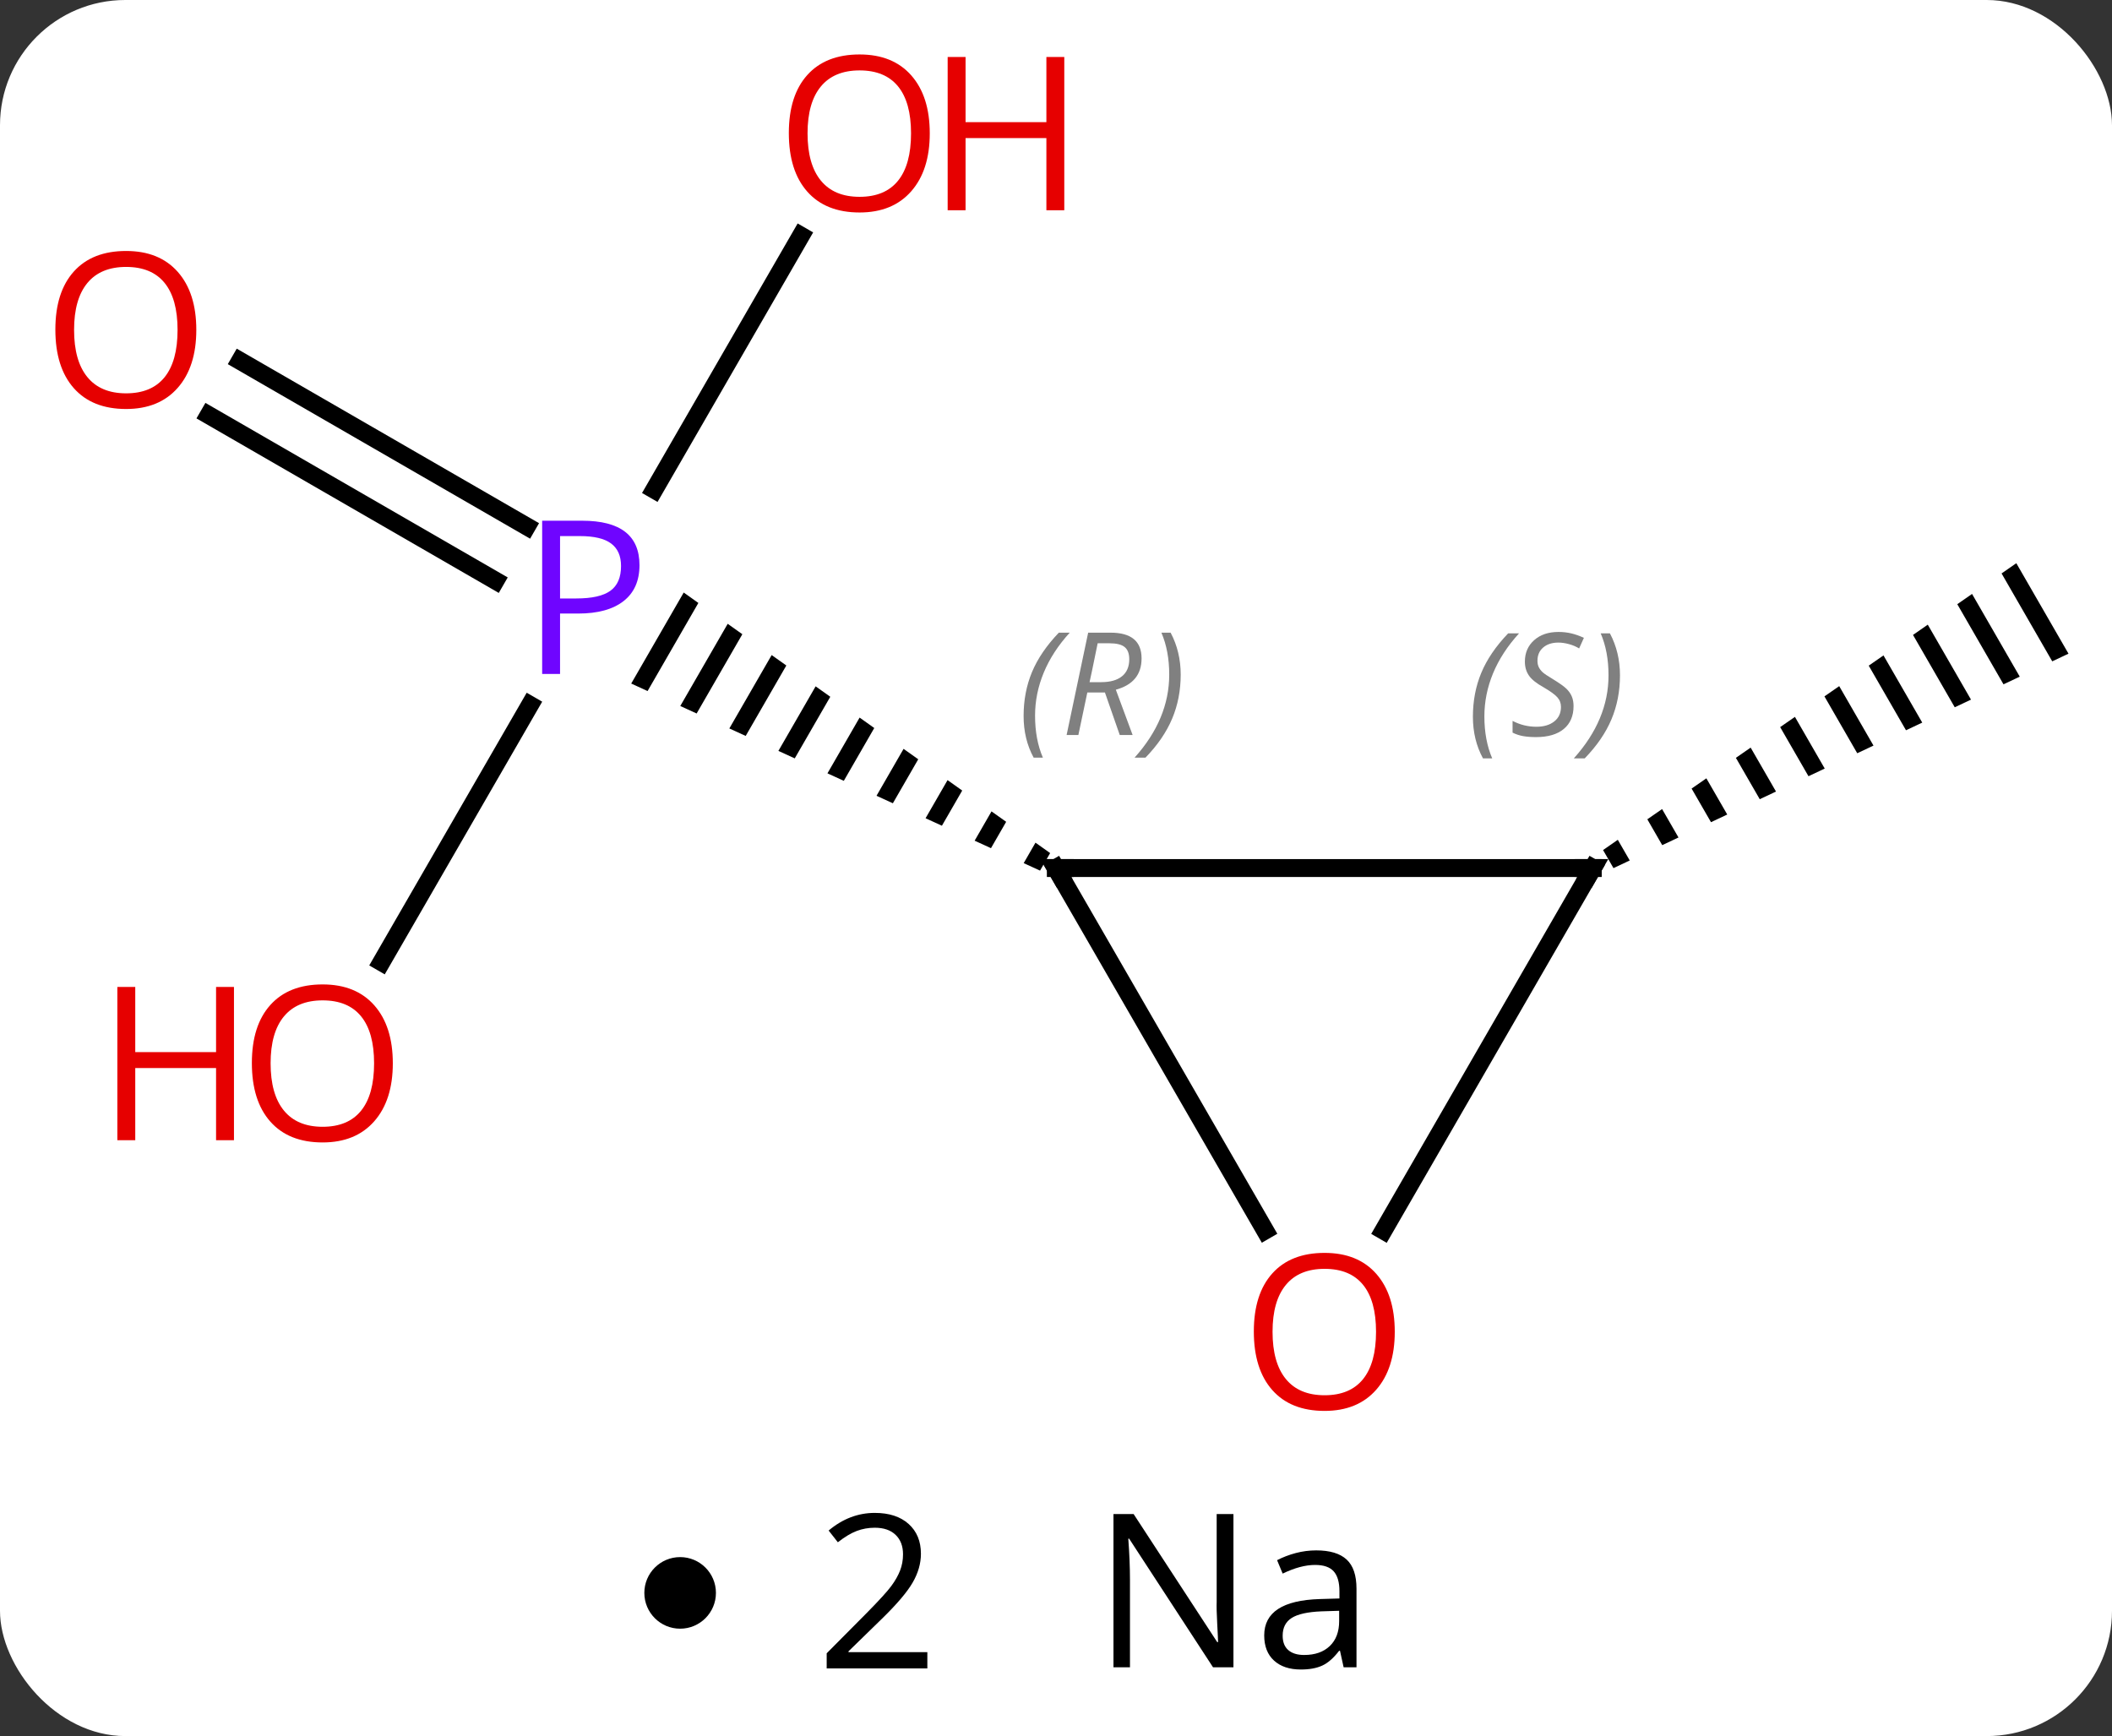 <svg width="118" viewBox="0 0 118 97" style="fill-opacity:1; color-rendering:auto; color-interpolation:auto; text-rendering:auto; stroke:black; stroke-linecap:square; stroke-miterlimit:10; shape-rendering:auto; stroke-opacity:1; fill:black; stroke-dasharray:none; font-weight:normal; stroke-width:1; font-family:'Open Sans'; font-style:normal; stroke-linejoin:miter; font-size:12; stroke-dashoffset:0; image-rendering:auto;" height="97" class="cas-substance-image" xmlns:xlink="http://www.w3.org/1999/xlink" xmlns="http://www.w3.org/2000/svg"><rect x="0" y="0" width="118" height="97" fill="#333333" stroke="none"/><svg class="cas-substance-single-component"><rect y="0" x="0" width="118" stroke="none" ry="7" rx="7" height="97" fill="white" class="cas-substance-group"/><svg y="0" x="0" width="118" viewBox="0 0 118 82" style="fill:black;" height="82" class="cas-substance-single-component-image"><svg><g><g transform="translate(61,41)" style="text-rendering:geometricPrecision; color-rendering:optimizeQuality; color-interpolation:linearRGB; stroke-linecap:butt; image-rendering:optimizeQuality;"><line y2="-20.837" y1="-11.585" x2="-47.59" x1="-31.566" style="fill:none;"/><line y2="-17.806" y1="-8.554" x2="-49.34" x1="-33.316" style="fill:none;"/><line y2="-27.832" y1="-13.638" x2="-16.251" x1="-24.446" style="fill:none;"/><line y2="12.758" y1="-1.612" x2="-39.687" x1="-31.39" style="fill:none;"/><path style="stroke:none;" d="M-22.8 -7.893 L-25.733 -2.808 L-24.819 -2.389 L-21.981 -7.311 L-22.8 -7.893 ZM-20.343 -6.146 L-22.992 -1.553 L-22.078 -1.135 L-19.524 -5.564 L-20.343 -6.146 ZM-17.886 -4.399 L-20.251 -0.299 L-19.337 0.119 L-19.337 0.119 L-17.067 -3.817 L-17.886 -4.399 ZM-15.43 -2.652 L-17.51 0.955 L-16.596 1.373 L-16.596 1.373 L-14.611 -2.07 L-15.43 -2.652 ZM-12.973 -0.906 L-14.769 2.209 L-14.769 2.209 L-13.855 2.627 L-12.154 -0.323 L-12.973 -0.906 ZM-10.516 0.841 L-12.028 3.463 L-12.028 3.463 L-11.114 3.881 L-9.697 1.423 L-9.697 1.423 L-10.516 0.841 ZM-8.059 2.588 L-9.287 4.718 L-8.374 5.136 L-8.374 5.136 L-7.24 3.17 L-7.24 3.17 L-8.059 2.588 ZM-5.603 4.335 L-6.546 5.972 L-5.633 6.39 L-4.784 4.917 L-4.784 4.917 L-5.603 4.335 ZM-3.146 6.082 L-3.805 7.226 L-3.805 7.226 L-2.892 7.644 L-2.892 7.644 L-2.327 6.664 L-2.327 6.664 L-3.146 6.082 Z"/><path style="stroke:none;" d="M51.654 -9.532 L50.83 -8.96 L50.83 -8.96 L53.661 -4.049 L54.569 -4.477 L54.569 -4.477 L51.654 -9.532 ZM49.181 -7.815 L48.356 -7.242 L50.938 -2.765 L51.846 -3.193 L49.181 -7.815 ZM46.707 -6.098 L45.882 -5.525 L48.214 -1.482 L49.122 -1.91 L46.707 -6.098 ZM44.233 -4.38 L43.408 -3.808 L45.49 -0.198 L46.398 -0.626 L44.233 -4.38 ZM41.759 -2.663 L40.934 -2.091 L42.766 1.086 L43.674 0.658 L41.759 -2.663 ZM39.285 -0.946 L38.46 -0.374 L40.042 2.37 L40.95 1.942 L39.285 -0.946 ZM36.811 0.771 L35.986 1.343 L37.319 3.654 L38.227 3.226 L38.227 3.226 L36.811 0.771 ZM34.337 2.488 L33.512 3.06 L34.595 4.938 L35.503 4.51 L34.337 2.488 ZM31.863 4.205 L31.038 4.777 L31.038 4.777 L31.871 6.221 L32.779 5.793 L31.863 4.205 ZM29.389 5.922 L28.565 6.495 L28.565 6.495 L29.147 7.505 L30.055 7.077 L30.055 7.077 L29.389 5.922 Z"/><line y2="7.5" y1="7.5" x2="27.99" x1="-2.01" style="fill:none;"/><line y2="27.752" y1="7.5" x2="9.683" x1="-2.01" style="fill:none;"/><line y2="27.758" y1="7.5" x2="16.294" x1="27.99" style="fill:none;"/></g><g transform="translate(61,41)" style="fill:rgb(111,5,255); text-rendering:geometricPrecision; color-rendering:optimizeQuality; image-rendering:optimizeQuality; font-family:'Open Sans'; stroke:rgb(111,5,255); color-interpolation:linearRGB;"><path style="stroke:none;" d="M-25.271 -9.422 Q-25.271 -8.109 -26.162 -7.414 Q-27.052 -6.719 -28.693 -6.719 L-29.709 -6.719 L-29.709 -3.344 L-30.709 -3.344 L-30.709 -11.906 L-28.474 -11.906 Q-25.271 -11.906 -25.271 -9.422 ZM-29.709 -7.562 L-28.802 -7.562 Q-27.49 -7.562 -26.896 -7.992 Q-26.302 -8.422 -26.302 -9.375 Q-26.302 -10.219 -26.857 -10.633 Q-27.412 -11.047 -28.599 -11.047 L-29.709 -11.047 L-29.709 -7.562 Z"/><path style="fill:rgb(230,0,0); stroke:none;" d="M-50.032 -22.57 Q-50.032 -20.508 -51.072 -19.328 Q-52.111 -18.148 -53.954 -18.148 Q-55.845 -18.148 -56.876 -19.312 Q-57.907 -20.477 -57.907 -22.586 Q-57.907 -24.68 -56.876 -25.828 Q-55.845 -26.977 -53.954 -26.977 Q-52.095 -26.977 -51.064 -25.805 Q-50.032 -24.633 -50.032 -22.57 ZM-56.861 -22.57 Q-56.861 -20.836 -56.118 -19.93 Q-55.376 -19.023 -53.954 -19.023 Q-52.532 -19.023 -51.806 -19.922 Q-51.079 -20.82 -51.079 -22.57 Q-51.079 -24.305 -51.806 -25.195 Q-52.532 -26.086 -53.954 -26.086 Q-55.376 -26.086 -56.118 -25.188 Q-56.861 -24.289 -56.861 -22.57 Z"/><path style="fill:rgb(230,0,0); stroke:none;" d="M-9.053 -33.55 Q-9.053 -31.488 -10.092 -30.308 Q-11.131 -29.128 -12.974 -29.128 Q-14.865 -29.128 -15.896 -30.293 Q-16.927 -31.457 -16.927 -33.566 Q-16.927 -35.66 -15.896 -36.808 Q-14.865 -37.957 -12.974 -37.957 Q-11.115 -37.957 -10.084 -36.785 Q-9.053 -35.613 -9.053 -33.55 ZM-15.881 -33.55 Q-15.881 -31.816 -15.138 -30.91 Q-14.396 -30.003 -12.974 -30.003 Q-11.553 -30.003 -10.826 -30.902 Q-10.099 -31.8 -10.099 -33.55 Q-10.099 -35.285 -10.826 -36.175 Q-11.553 -37.066 -12.974 -37.066 Q-14.396 -37.066 -15.138 -36.167 Q-15.881 -35.269 -15.881 -33.55 Z"/><path style="fill:rgb(230,0,0); stroke:none;" d="M-1.537 -29.253 L-2.537 -29.253 L-2.537 -33.285 L-7.053 -33.285 L-7.053 -29.253 L-8.053 -29.253 L-8.053 -37.816 L-7.053 -37.816 L-7.053 -34.175 L-2.537 -34.175 L-2.537 -37.816 L-1.537 -37.816 L-1.537 -29.253 Z"/><path style="fill:rgb(230,0,0); stroke:none;" d="M-39.053 18.41 Q-39.053 20.472 -40.092 21.652 Q-41.131 22.832 -42.974 22.832 Q-44.865 22.832 -45.896 21.668 Q-46.928 20.503 -46.928 18.394 Q-46.928 16.3 -45.896 15.152 Q-44.865 14.003 -42.974 14.003 Q-41.115 14.003 -40.084 15.175 Q-39.053 16.347 -39.053 18.41 ZM-45.881 18.41 Q-45.881 20.144 -45.138 21.05 Q-44.396 21.957 -42.974 21.957 Q-41.553 21.957 -40.826 21.058 Q-40.099 20.16 -40.099 18.41 Q-40.099 16.675 -40.826 15.785 Q-41.553 14.894 -42.974 14.894 Q-44.396 14.894 -45.138 15.793 Q-45.881 16.691 -45.881 18.41 Z"/><path style="fill:rgb(230,0,0); stroke:none;" d="M-47.928 22.707 L-48.928 22.707 L-48.928 18.675 L-53.443 18.675 L-53.443 22.707 L-54.443 22.707 L-54.443 14.144 L-53.443 14.144 L-53.443 17.785 L-48.928 17.785 L-48.928 14.144 L-47.928 14.144 L-47.928 22.707 Z"/></g><g transform="translate(61,41)" style="stroke-linecap:butt; text-rendering:geometricPrecision; color-rendering:optimizeQuality; image-rendering:optimizeQuality; font-family:'Open Sans'; color-interpolation:linearRGB; stroke-miterlimit:5;"><path style="fill:none;" d="M-1.51 7.5 L-2.01 7.5 L-1.76 7.933"/></g><g transform="translate(61,41)" style="stroke-linecap:butt; font-size:8.4px; fill:gray; text-rendering:geometricPrecision; image-rendering:optimizeQuality; color-rendering:optimizeQuality; font-family:'Open Sans'; font-style:italic; stroke:gray; color-interpolation:linearRGB; stroke-miterlimit:5;"><path style="stroke:none;" d="M-3.81 -0.995 Q-3.81 -2.323 -3.342 -3.448 Q-2.873 -4.573 -1.842 -5.651 L-1.232 -5.651 Q-2.201 -4.589 -2.685 -3.417 Q-3.17 -2.245 -3.17 -1.011 Q-3.17 0.317 -2.732 1.333 L-3.248 1.333 Q-3.81 0.302 -3.81 -0.995 ZM-0.25 -2.308 L-0.75 0.067 L-1.407 0.067 L-0.203 -5.651 L1.046 -5.651 Q2.781 -5.651 2.781 -4.214 Q2.781 -2.855 1.343 -2.464 L2.281 0.067 L1.562 0.067 L0.734 -2.308 L-0.25 -2.308 ZM0.328 -5.058 Q-0.063 -3.136 -0.125 -2.886 L0.531 -2.886 Q1.281 -2.886 1.687 -3.214 Q2.093 -3.542 2.093 -4.167 Q2.093 -4.636 1.836 -4.847 Q1.578 -5.058 0.984 -5.058 L0.328 -5.058 ZM4.967 -3.308 Q4.967 -1.98 4.49 -0.847 Q4.014 0.286 2.998 1.333 L2.389 1.333 Q4.326 -0.823 4.326 -3.308 Q4.326 -4.636 3.889 -5.651 L4.404 -5.651 Q4.967 -4.589 4.967 -3.308 Z"/><path style="fill:none; stroke:black;" d="M27.49 7.5 L27.99 7.5 L27.74 7.933"/><path style="stroke:none;" d="M21.293 -0.956 Q21.293 -2.284 21.762 -3.409 Q22.231 -4.534 23.262 -5.612 L23.871 -5.612 Q22.903 -4.55 22.418 -3.378 Q21.934 -2.206 21.934 -0.972 Q21.934 0.356 22.371 1.372 L21.856 1.372 Q21.293 0.341 21.293 -0.956 ZM26.916 -1.55 Q26.916 -0.722 26.369 -0.269 Q25.822 0.184 24.822 0.184 Q24.416 0.184 24.103 0.13 Q23.791 0.075 23.509 -0.066 L23.509 -0.722 Q24.134 -0.394 24.838 -0.394 Q25.463 -0.394 25.838 -0.691 Q26.213 -0.987 26.213 -1.503 Q26.213 -1.815 26.009 -2.042 Q25.806 -2.269 25.244 -2.597 Q24.65 -2.925 24.424 -3.253 Q24.197 -3.581 24.197 -4.034 Q24.197 -4.769 24.713 -5.23 Q25.228 -5.691 26.072 -5.691 Q26.447 -5.691 26.783 -5.612 Q27.119 -5.534 27.494 -5.362 L27.228 -4.769 Q26.978 -4.925 26.658 -5.011 Q26.338 -5.097 26.072 -5.097 Q25.541 -5.097 25.221 -4.823 Q24.9 -4.55 24.9 -4.081 Q24.9 -3.878 24.971 -3.73 Q25.041 -3.581 25.181 -3.448 Q25.322 -3.316 25.744 -3.066 Q26.306 -2.722 26.509 -2.526 Q26.713 -2.331 26.814 -2.097 Q26.916 -1.862 26.916 -1.55 ZM29.51 -3.269 Q29.51 -1.94 29.034 -0.808 Q28.557 0.325 27.541 1.372 L26.932 1.372 Q28.87 -0.784 28.87 -3.269 Q28.87 -4.597 28.432 -5.612 L28.948 -5.612 Q29.51 -4.55 29.51 -3.269 Z"/></g><g transform="translate(61,41)" style="stroke-linecap:butt; fill:rgb(230,0,0); text-rendering:geometricPrecision; color-rendering:optimizeQuality; image-rendering:optimizeQuality; font-family:'Open Sans'; stroke:rgb(230,0,0); color-interpolation:linearRGB; stroke-miterlimit:5;"><path style="stroke:none;" d="M16.927 33.41 Q16.927 35.472 15.888 36.652 Q14.849 37.832 13.006 37.832 Q11.115 37.832 10.084 36.667 Q9.053 35.503 9.053 33.394 Q9.053 31.3 10.084 30.152 Q11.115 29.003 13.006 29.003 Q14.865 29.003 15.896 30.175 Q16.927 31.347 16.927 33.41 ZM10.099 33.41 Q10.099 35.144 10.842 36.05 Q11.584 36.957 13.006 36.957 Q14.428 36.957 15.154 36.058 Q15.881 35.16 15.881 33.41 Q15.881 31.675 15.154 30.785 Q14.428 29.894 13.006 29.894 Q11.584 29.894 10.842 30.793 Q10.099 31.691 10.099 33.41 Z"/></g></g></svg></svg><svg y="82" x="36" class="cas-substance-saf"><svg y="5" x="0" width="4" style="fill:black;" height="4" class="cas-substance-saf-dot"><circle stroke="none" r="2" fill="black" cy="2" cx="2"/></svg><svg y="0" x="7" width="12" style="fill:black;" height="15" class="cas-substance-saf-coefficient"><svg><g><g transform="translate(6,7)" style="text-rendering:geometricPrecision; font-family:'Open Sans'; color-interpolation:linearRGB; color-rendering:optimizeQuality; image-rendering:optimizeQuality;"><path style="stroke:none;" d="M2.812 4.219 L-2.812 4.219 L-2.812 3.375 L-0.562 1.109 Q0.469 0.062 0.797 -0.383 Q1.125 -0.828 1.289 -1.25 Q1.453 -1.672 1.453 -2.156 Q1.453 -2.844 1.039 -3.242 Q0.625 -3.641 -0.125 -3.641 Q-0.656 -3.641 -1.133 -3.461 Q-1.609 -3.281 -2.188 -2.828 L-2.703 -3.484 Q-1.531 -4.469 -0.125 -4.469 Q1.078 -4.469 1.766 -3.852 Q2.453 -3.234 2.453 -2.188 Q2.453 -1.375 1.992 -0.578 Q1.531 0.219 0.281 1.438 L-1.594 3.266 L-1.594 3.312 L2.812 3.312 L2.812 4.219 Z"/></g></g></svg></svg><svg y="0" x="23" width="20" style="fill:black;" height="15" class="cas-substance-saf-image"><svg><g><g transform="translate(10,7)" style="text-rendering:geometricPrecision; font-family:'Open Sans'; color-interpolation:linearRGB; color-rendering:optimizeQuality; image-rendering:optimizeQuality;"><path style="stroke:none;" d="M-0.086 4.156 L-1.227 4.156 L-5.914 -3.031 L-5.961 -3.031 Q-5.867 -1.766 -5.867 -0.719 L-5.867 4.156 L-6.789 4.156 L-6.789 -4.406 L-5.664 -4.406 L-0.992 2.75 L-0.945 2.75 Q-0.945 2.594 -0.992 1.734 Q-1.039 0.875 -1.023 0.5 L-1.023 -4.406 L-0.086 -4.406 L-0.086 4.156 ZM6.07 4.156 L5.867 3.234 L5.82 3.234 Q5.352 3.844 4.875 4.062 Q4.398 4.281 3.68 4.281 Q2.727 4.281 2.18 3.781 Q1.633 3.281 1.633 2.375 Q1.633 0.438 4.742 0.344 L5.836 0.312 L5.836 -0.094 Q5.836 -0.844 5.516 -1.203 Q5.195 -1.562 4.477 -1.562 Q3.664 -1.562 2.664 -1.078 L2.352 -1.828 Q2.836 -2.078 3.398 -2.227 Q3.961 -2.375 4.539 -2.375 Q5.68 -2.375 6.234 -1.867 Q6.789 -1.359 6.789 -0.234 L6.789 4.156 L6.07 4.156 ZM3.867 3.469 Q4.773 3.469 5.297 2.969 Q5.82 2.469 5.82 1.578 L5.82 1 L4.836 1.031 Q3.68 1.078 3.172 1.398 Q2.664 1.719 2.664 2.391 Q2.664 2.922 2.977 3.195 Q3.289 3.469 3.867 3.469 Z"/></g></g></svg></svg></svg></svg></svg>